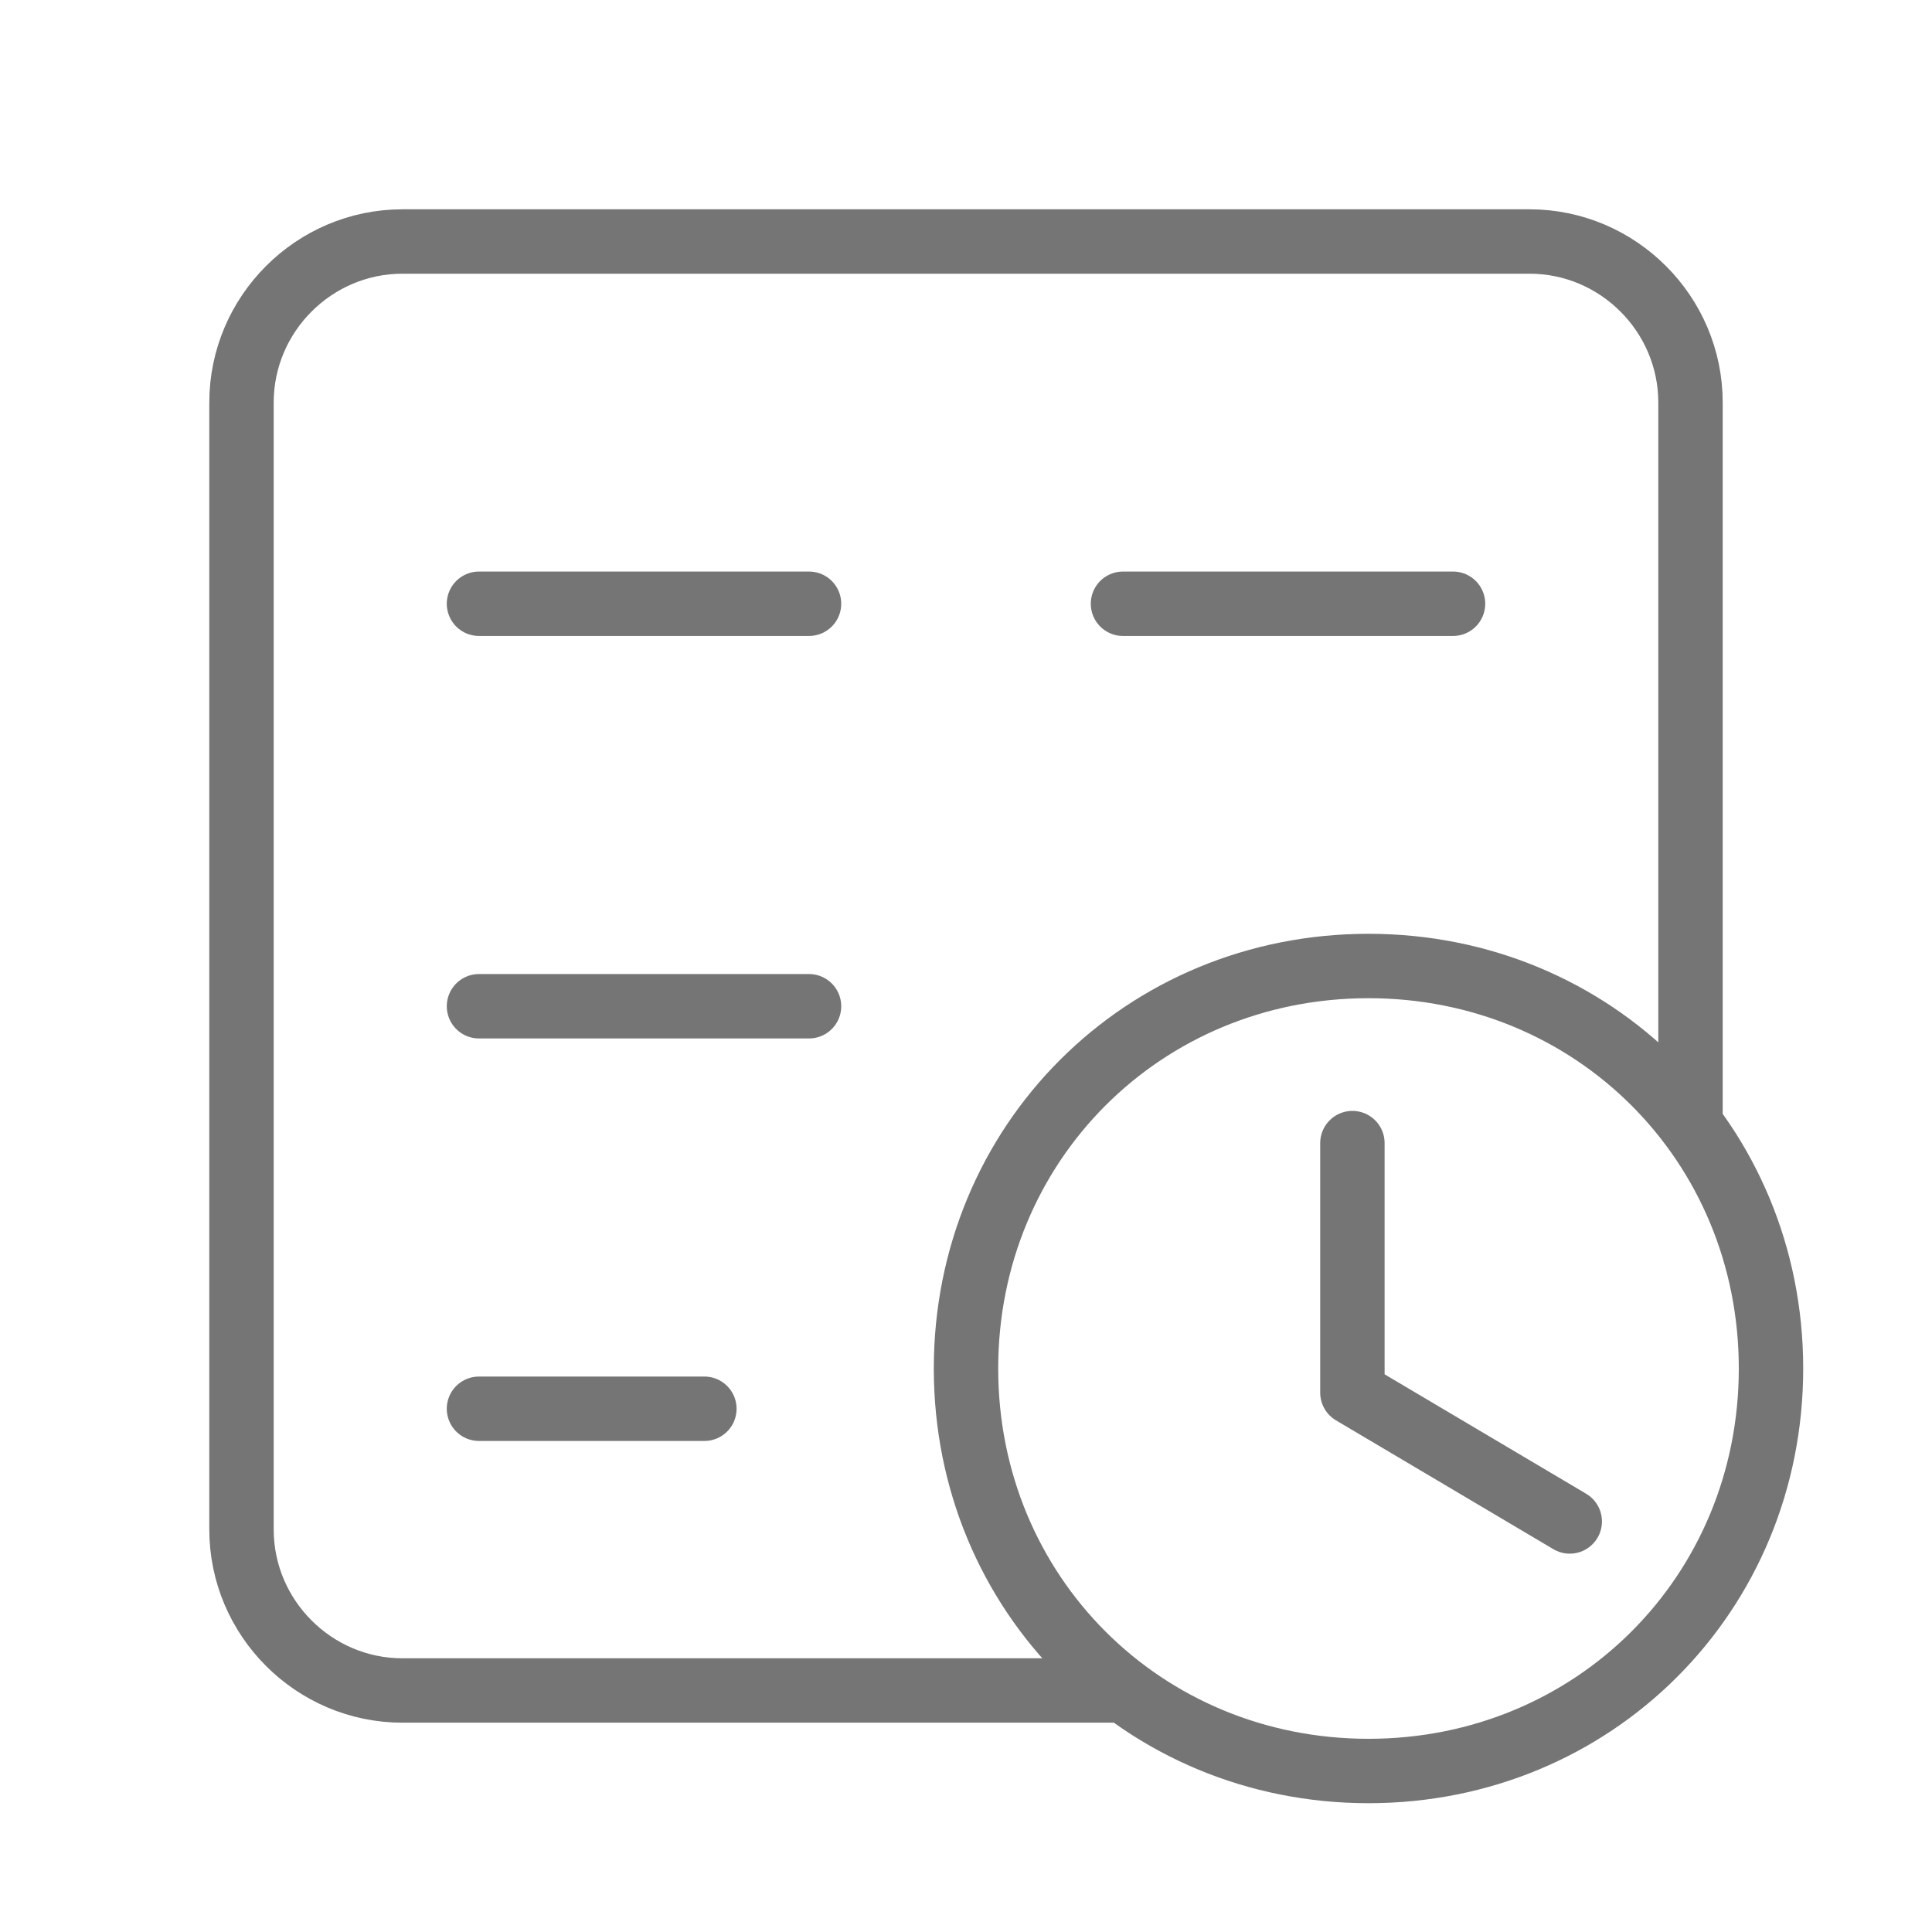 <svg width="100%" height="100%" viewBox="0 0 24 24" version="1.1" xmlns="http://www.w3.org/2000/svg" xml:space="preserve" fill-rule="evenodd" clip-rule="evenodd" stroke-linecap="round" stroke-linejoin="round" stroke-miterlimit="10">
  <path d="M5.95 17.5h2.8m1.3-10h-4.1m12.1 0h-4.1m-8 5h4.1M21 13.967V5c0-1.1-.9-2-2-2H5c-1.1 0-2 .9-2 2v14c0 1.1.9 2 2 2h8.967M17 12c-2.8 0-5 2.2-5 5s2.2 5 5 5 5-2.2 5-5-2.2-5-5-5zm2.5 6.9l-2.7-1.6v-3.1" fill="none" stroke="#757575" stroke-width=".8"/>
</svg>
